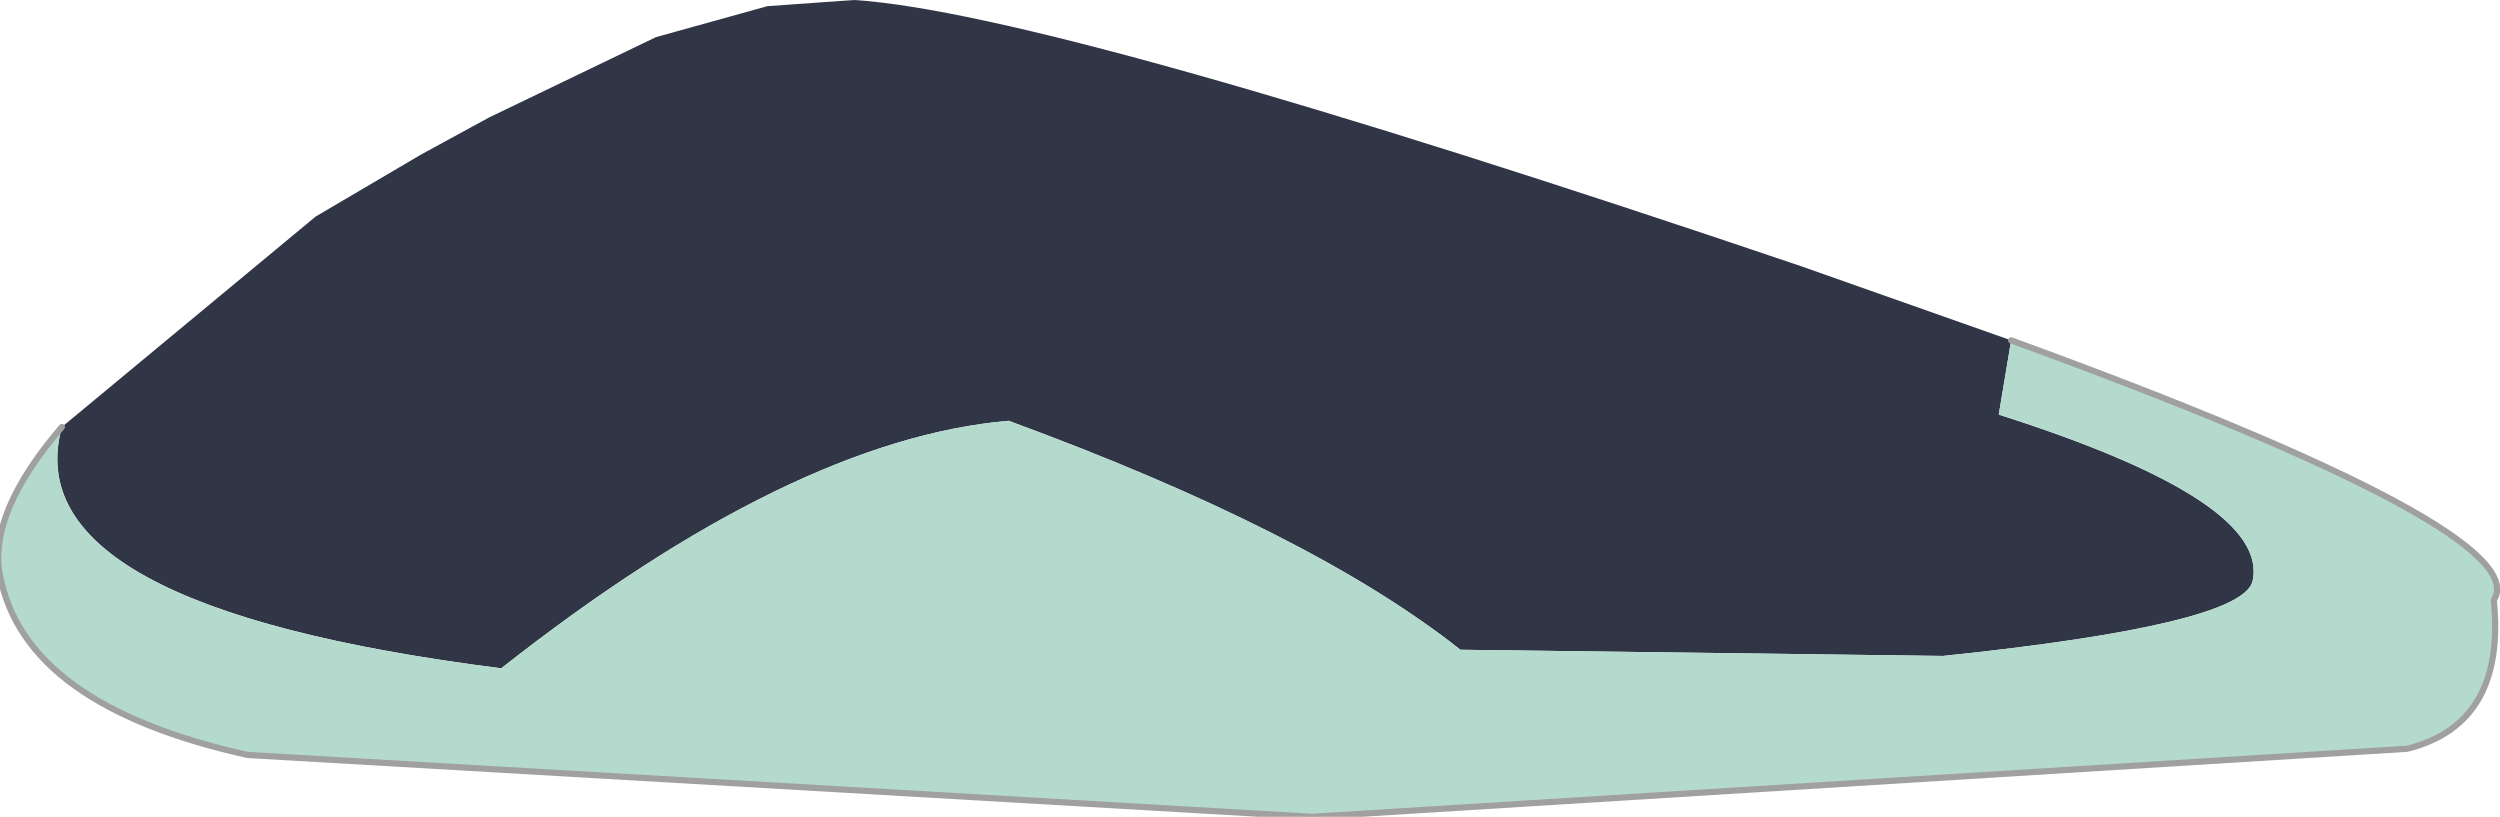 <?xml version="1.0" encoding="UTF-8" standalone="no"?>
<svg xmlns:xlink="http://www.w3.org/1999/xlink" height="6.6px" width="20.2px" xmlns="http://www.w3.org/2000/svg">
  <g transform="matrix(1.0, 0.0, 0.0, 1.0, 8.85, 4.45)">
    <path d="M-8.35 -1.0 L-6.3 -2.7 -5.45 -3.2 -4.9 -3.5 -3.55 -4.15 -2.65 -4.4 -1.95 -4.45 Q-0.35 -4.35 5.7 -2.3 L7.4 -1.7 7.3 -1.1 Q9.5 -0.4 9.35 0.25 9.25 0.6 6.85 0.85 L2.95 0.8 Q1.75 -0.15 -0.7 -1.05 -2.45 -0.9 -4.8 0.95 -8.75 0.45 -8.35 -1.0" fill="#303646" fill-rule="evenodd" stroke="none"/>
    <path d="M-8.35 -1.0 Q-8.75 0.45 -4.8 0.95 -2.45 -0.9 -0.7 -1.05 1.75 -0.15 2.95 0.8 L6.85 0.85 Q9.25 0.6 9.35 0.25 9.5 -0.4 7.3 -1.1 L7.4 -1.7 Q11.65 -0.15 11.3 0.4 11.4 1.4 10.6 1.6 L1.75 2.15 -6.85 1.65 Q-8.65 1.25 -8.85 0.2 -8.95 -0.3 -8.35 -1.0" fill="#b4dacd" fill-rule="evenodd" stroke="none"/>
    <path d="M7.4 -1.7 Q11.65 -0.15 11.3 0.4 11.4 1.4 10.6 1.6 L1.75 2.15 -6.85 1.65 Q-8.65 1.25 -8.85 0.2 -8.95 -0.3 -8.35 -1.0" fill="none" stroke="#a0a0a0" stroke-linecap="round" stroke-linejoin="round" stroke-width="0.05"/>
  </g>
</svg>
